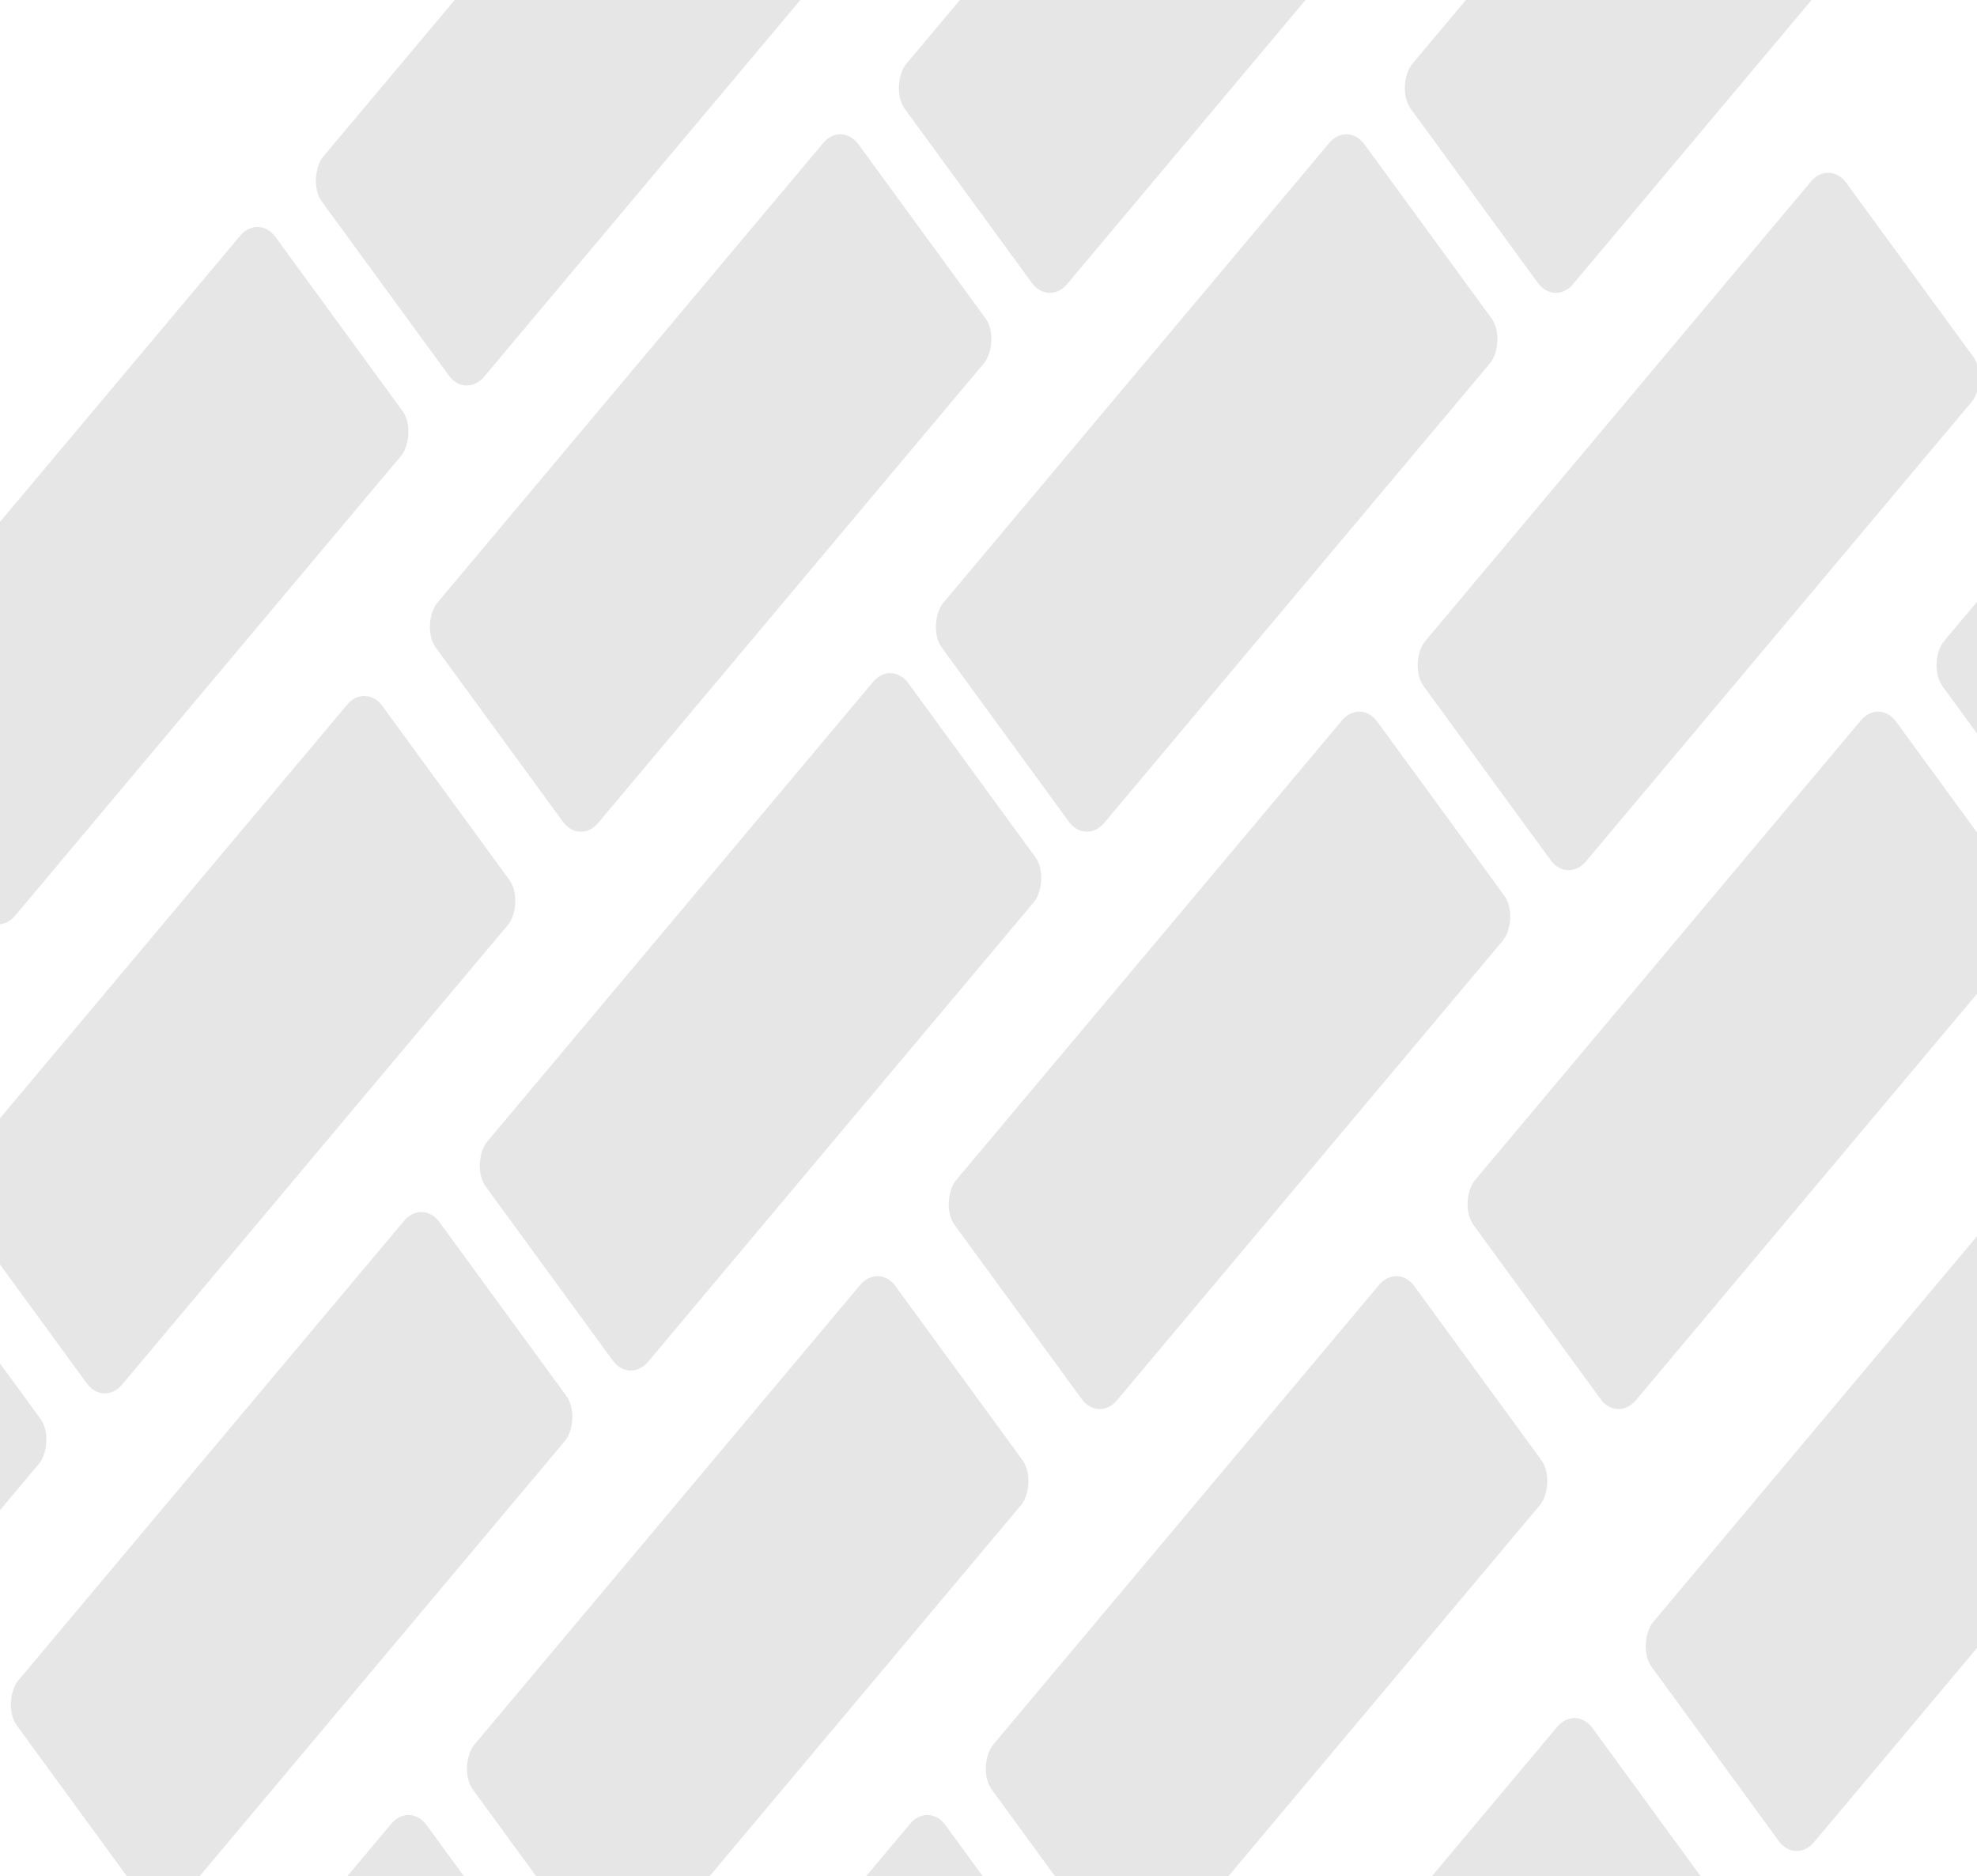<svg width="1387" height="1316" viewBox="0 0 1387 1316" fill="none" xmlns="http://www.w3.org/2000/svg">
<g clip-path="url(#clip0_8_44)">
<rect width="191.191" height="461.041" rx="20" transform="matrix(0.59 0.808 -0.643 0.766 181.396 150)" fill="#444444" fill-opacity="0.13"/>
<rect width="191.191" height="461.041" rx="20" transform="matrix(0.59 0.808 -0.643 0.766 510.386 -228)" fill="#444444" fill-opacity="0.13"/>
<rect width="191.191" height="461.041" rx="20" transform="matrix(0.59 0.808 -0.643 0.766 590.396 85)" fill="#444444" fill-opacity="0.13"/>
<rect width="191.191" height="461.041" rx="20" transform="matrix(0.59 0.808 -0.643 0.766 919.394 -293)" fill="#444444" fill-opacity="0.13"/>
<rect width="191.191" height="461.041" rx="20" transform="matrix(0.59 0.808 -0.643 0.766 -72.604 857)" fill="#444444" fill-opacity="0.13"/>
<rect width="191.191" height="461.041" rx="20" transform="matrix(0.59 0.808 -0.643 0.766 256.394 479)" fill="#444444" fill-opacity="0.13"/>
<rect width="191.191" height="461.041" rx="20" transform="matrix(0.59 0.808 -0.643 0.766 945.396 85)" fill="#444444" fill-opacity="0.13"/>
<rect width="191.191" height="461.041" rx="20" transform="matrix(0.59 0.808 -0.643 0.766 1274.39 -293)" fill="#444444" fill-opacity="0.13"/>
<rect width="191.191" height="461.041" rx="20" transform="matrix(0.59 0.808 -0.643 0.766 296.396 841)" fill="#444444" fill-opacity="0.13"/>
<rect width="191.191" height="461.041" rx="20" transform="matrix(0.59 0.808 -0.643 0.766 625.394 463)" fill="#444444" fill-opacity="0.13"/>
<rect width="191.191" height="461.041" rx="20" transform="matrix(0.59 0.808 -0.643 0.766 954.396 490)" fill="#444444" fill-opacity="0.13"/>
<rect width="191.191" height="461.041" rx="20" transform="matrix(0.59 0.808 -0.643 0.766 1283.39 112)" fill="#444444" fill-opacity="0.13"/>
<rect width="191.191" height="461.041" rx="20" transform="matrix(0.59 0.808 -0.643 0.766 287.396 1264)" fill="#444444" fill-opacity="0.13"/>
<rect width="191.191" height="461.041" rx="20" transform="matrix(0.59 0.808 -0.643 0.766 616.394 886)" fill="#444444" fill-opacity="0.13"/>
<rect width="191.191" height="461.041" rx="20" transform="matrix(0.59 0.808 -0.643 0.766 1443.4 800)" fill="#444444" fill-opacity="0.13"/>
<rect width="191.191" height="461.041" rx="20" transform="matrix(0.59 0.808 -0.643 0.766 1105.39 1196)" fill="#444444" fill-opacity="0.13"/>
<rect width="191.191" height="461.041" rx="20" transform="matrix(0.59 0.808 -0.643 0.766 1318.4 490)" fill="#444444" fill-opacity="0.13"/>
<rect width="191.191" height="461.041" rx="20" transform="matrix(0.59 0.808 -0.643 0.766 1647.39 112)" fill="#444444" fill-opacity="0.13"/>
<rect width="191.191" height="461.041" rx="20" transform="matrix(0.59 0.808 -0.643 0.766 651.396 1264)" fill="#444444" fill-opacity="0.13"/>
<rect width="191.191" height="461.041" rx="20" transform="matrix(0.59 0.808 -0.643 0.766 980.394 886)" fill="#444444" fill-opacity="0.13"/>
</g>
<defs>
<clipPath id="clip0_8_44">
<rect width="1387" height="1316" fill="white"/>
</clipPath>
</defs>
</svg>

